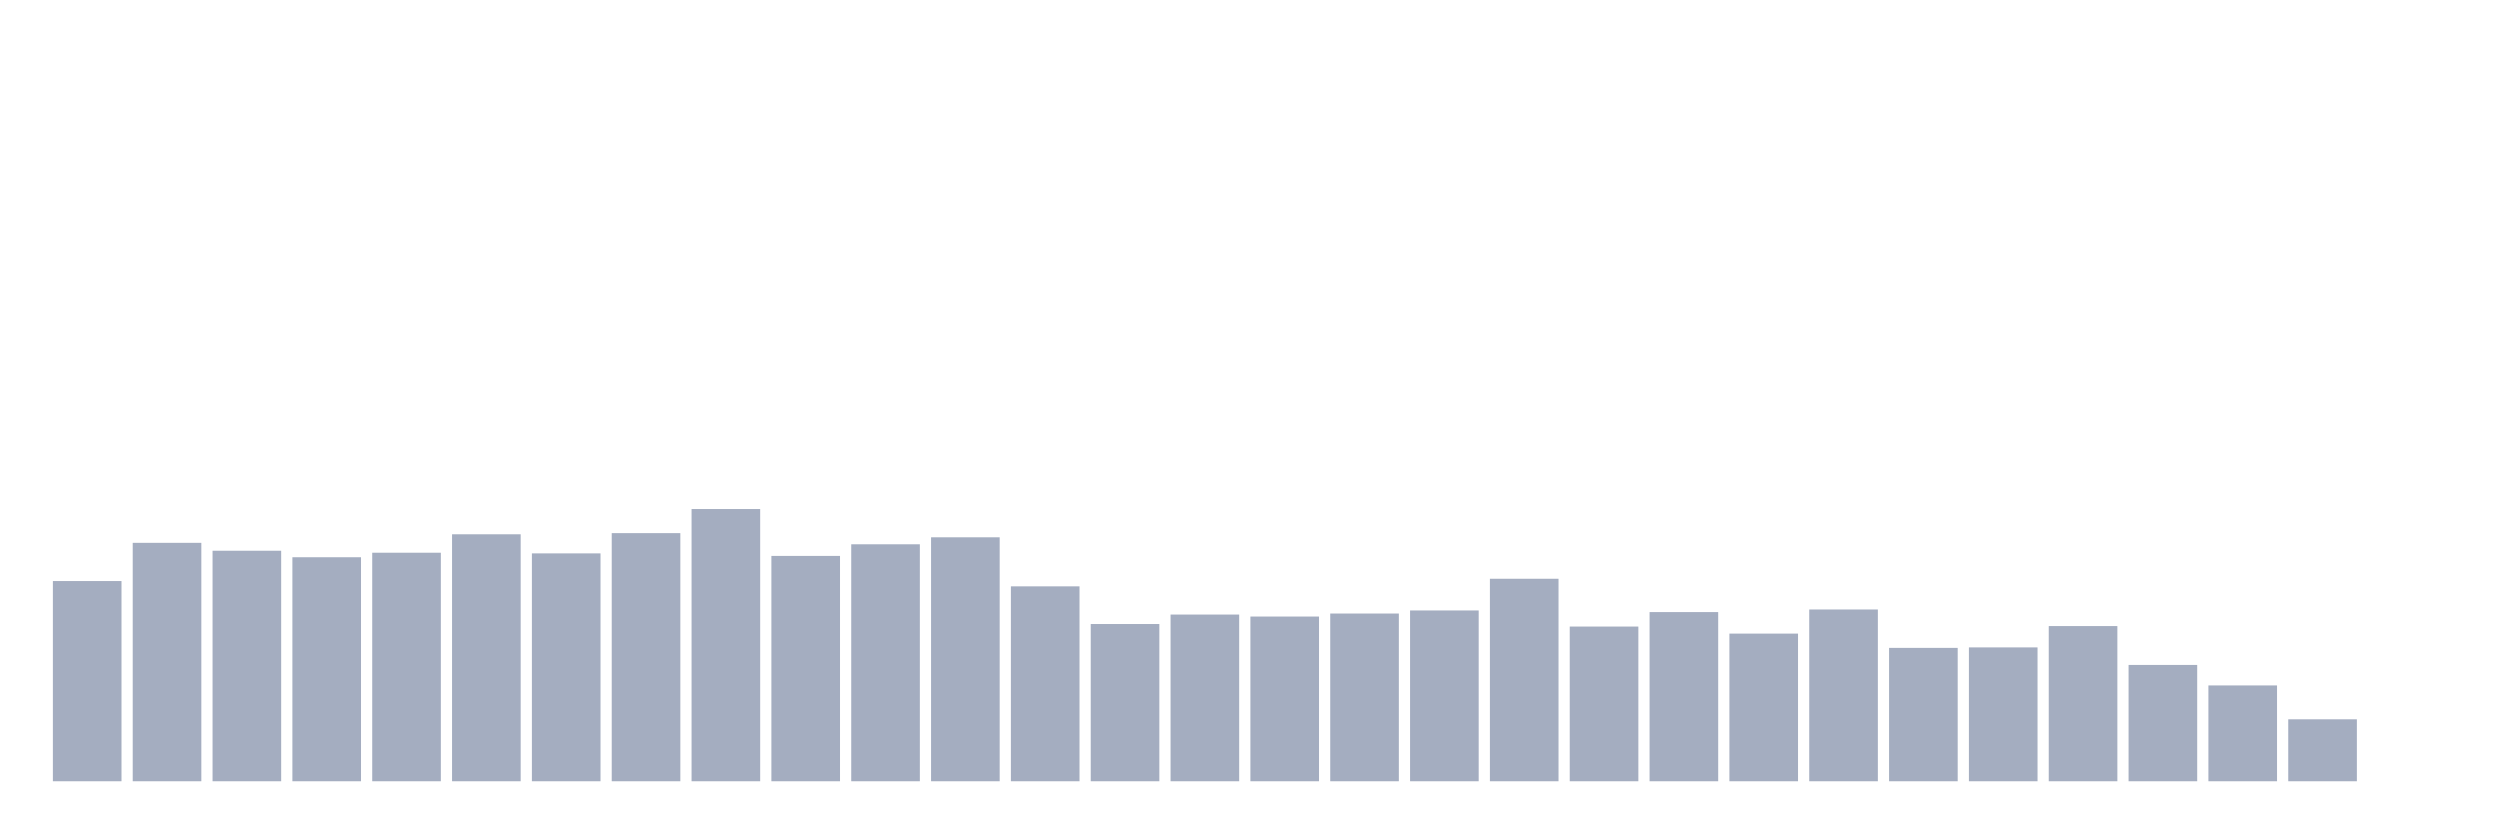 <svg xmlns="http://www.w3.org/2000/svg" viewBox="0 0 480 160"><g transform="translate(10,10)"><rect class="bar" x="0.153" width="13.175" y="101.56" height="38.44" fill="rgb(164,173,192)"></rect><rect class="bar" x="15.482" width="13.175" y="94.224" height="45.776" fill="rgb(164,173,192)"></rect><rect class="bar" x="30.81" width="13.175" y="95.74" height="44.26" fill="rgb(164,173,192)"></rect><rect class="bar" x="46.138" width="13.175" y="96.99" height="43.01" fill="rgb(164,173,192)"></rect><rect class="bar" x="61.466" width="13.175" y="96.122" height="43.878" fill="rgb(164,173,192)"></rect><rect class="bar" x="76.794" width="13.175" y="92.581" height="47.419" fill="rgb(164,173,192)"></rect><rect class="bar" x="92.123" width="13.175" y="96.249" height="43.751" fill="rgb(164,173,192)"></rect><rect class="bar" x="107.451" width="13.175" y="92.361" height="47.639" fill="rgb(164,173,192)"></rect><rect class="bar" x="122.779" width="13.175" y="87.733" height="52.267" fill="rgb(164,173,192)"></rect><rect class="bar" x="138.107" width="13.175" y="96.735" height="43.265" fill="rgb(164,173,192)"></rect><rect class="bar" x="153.436" width="13.175" y="94.502" height="45.498" fill="rgb(164,173,192)"></rect><rect class="bar" x="168.764" width="13.175" y="93.16" height="46.84" fill="rgb(164,173,192)"></rect><rect class="bar" x="184.092" width="13.175" y="102.579" height="37.421" fill="rgb(164,173,192)"></rect><rect class="bar" x="199.42" width="13.175" y="109.811" height="30.189" fill="rgb(164,173,192)"></rect><rect class="bar" x="214.748" width="13.175" y="107.994" height="32.006" fill="rgb(164,173,192)"></rect><rect class="bar" x="230.077" width="13.175" y="108.376" height="31.624" fill="rgb(164,173,192)"></rect><rect class="bar" x="245.405" width="13.175" y="107.797" height="32.203" fill="rgb(164,173,192)"></rect><rect class="bar" x="260.733" width="13.175" y="107.207" height="32.793" fill="rgb(164,173,192)"></rect><rect class="bar" x="276.061" width="13.175" y="101.121" height="38.879" fill="rgb(164,173,192)"></rect><rect class="bar" x="291.39" width="13.175" y="110.297" height="29.703" fill="rgb(164,173,192)"></rect><rect class="bar" x="306.718" width="13.175" y="107.52" height="32.48" fill="rgb(164,173,192)"></rect><rect class="bar" x="322.046" width="13.175" y="111.651" height="28.349" fill="rgb(164,173,192)"></rect><rect class="bar" x="337.374" width="13.175" y="107.022" height="32.978" fill="rgb(164,173,192)"></rect><rect class="bar" x="352.702" width="13.175" y="114.393" height="25.607" fill="rgb(164,173,192)"></rect><rect class="bar" x="368.031" width="13.175" y="114.3" height="25.7" fill="rgb(164,173,192)"></rect><rect class="bar" x="383.359" width="13.175" y="110.204" height="29.796" fill="rgb(164,173,192)"></rect><rect class="bar" x="398.687" width="13.175" y="117.668" height="22.332" fill="rgb(164,173,192)"></rect><rect class="bar" x="414.015" width="13.175" y="121.602" height="18.398" fill="rgb(164,173,192)"></rect><rect class="bar" x="429.344" width="13.175" y="128.105" height="11.895" fill="rgb(164,173,192)"></rect><rect class="bar" x="444.672" width="13.175" y="140" height="0" fill="rgb(164,173,192)"></rect></g></svg>